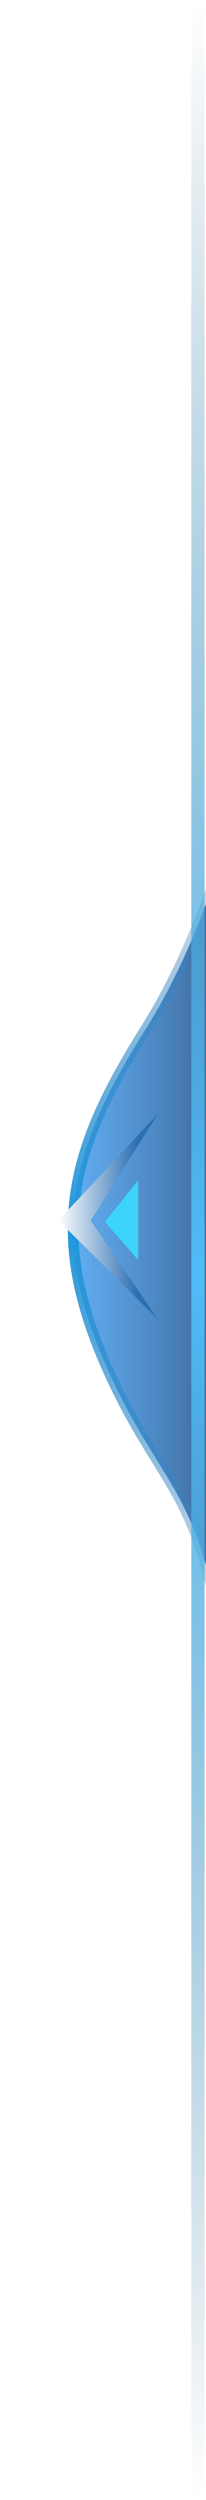 <svg width="31" height="376" viewBox="0 0 31 376" fill="none" xmlns="http://www.w3.org/2000/svg">
<g filter="url(#filter0_d_4305_215228)">
<path d="M15.789 155C24.37 141.348 28.456 125.833 29.789 120V255.5C29.456 254 28.577 249.183 25.289 236.5C21.789 223 16.289 220 9.789 205C1.176 185.124 4.789 172.5 15.789 155Z" fill="url(#paint0_linear_4305_215228)" shape-rendering="crispEdges"/>
<path d="M15.789 155C24.37 141.348 28.456 125.833 29.789 120V255.5C29.456 254 28.577 249.183 25.289 236.5C21.789 223 16.289 220 9.789 205C1.176 185.124 4.789 172.5 15.789 155Z" stroke="url(#paint1_linear_4305_215228)" stroke-width="1.6" shape-rendering="crispEdges"/>
</g>
<path d="M8.789 183.554L23.789 198.5L13.654 183.554L23.789 167.5L8.789 183.554Z" fill="url(#paint2_linear_4305_215228)"/>
<path d="M15.789 183.786L20.789 189.5V183.786V177.5L15.789 183.786Z" fill="#3CD4FA"/>
<rect width="2" height="376" transform="matrix(-1 0 0 1 30.789 0)" fill="url(#paint3_linear_4305_215228)"/>
<defs>
<filter id="filter0_d_4305_215228" x="0.201" y="109.822" width="46.389" height="155.852" filterUnits="userSpaceOnUse" color-interpolation-filters="sRGB">
<feFlood flood-opacity="0" result="BackgroundImageFix"/>
<feColorMatrix in="SourceAlpha" type="matrix" values="0 0 0 0 0 0 0 0 0 0 0 0 0 0 0 0 0 0 127 0" result="hardAlpha"/>
<feOffset dx="6"/>
<feGaussianBlur stdDeviation="5"/>
<feComposite in2="hardAlpha" operator="out"/>
<feColorMatrix type="matrix" values="0 0 0 0 0 0 0 0 0 0 0 0 0 0 0 0 0 0 0.3 0"/>
<feBlend mode="normal" in2="BackgroundImageFix" result="effect1_dropShadow_4305_215228"/>
<feBlend mode="normal" in="SourceGraphic" in2="effect1_dropShadow_4305_215228" result="shape"/>
</filter>
<linearGradient id="paint0_linear_4305_215228" x1="29.789" y1="182" x2="5.789" y2="182" gradientUnits="userSpaceOnUse">
<stop stop-color="#144175" stop-opacity="0.85"/>
<stop offset="1" stop-color="#1A85E8" stop-opacity="0.69"/>
</linearGradient>
<linearGradient id="paint1_linear_4305_215228" x1="17.395" y1="120" x2="17.395" y2="255.5" gradientUnits="userSpaceOnUse">
<stop stop-color="#4774AD" stop-opacity="0.08"/>
<stop offset="0.479" stop-color="#1E98DD"/>
<stop offset="1" stop-color="#4774AD" stop-opacity="0.08"/>
</linearGradient>
<linearGradient id="paint2_linear_4305_215228" x1="8.789" y1="183.554" x2="20.701" y2="183.48" gradientUnits="userSpaceOnUse">
<stop stop-color="white"/>
<stop offset="1" stop-color="#2A6FB3"/>
</linearGradient>
<linearGradient id="paint3_linear_4305_215228" x1="1" y1="0" x2="1" y2="376" gradientUnits="userSpaceOnUse">
<stop stop-color="#4A7D96" stop-opacity="0"/>
<stop offset="0.51" stop-color="#4FBCF8"/>
<stop offset="1" stop-color="#4A7D96" stop-opacity="0"/>
</linearGradient>
</defs>
</svg>
